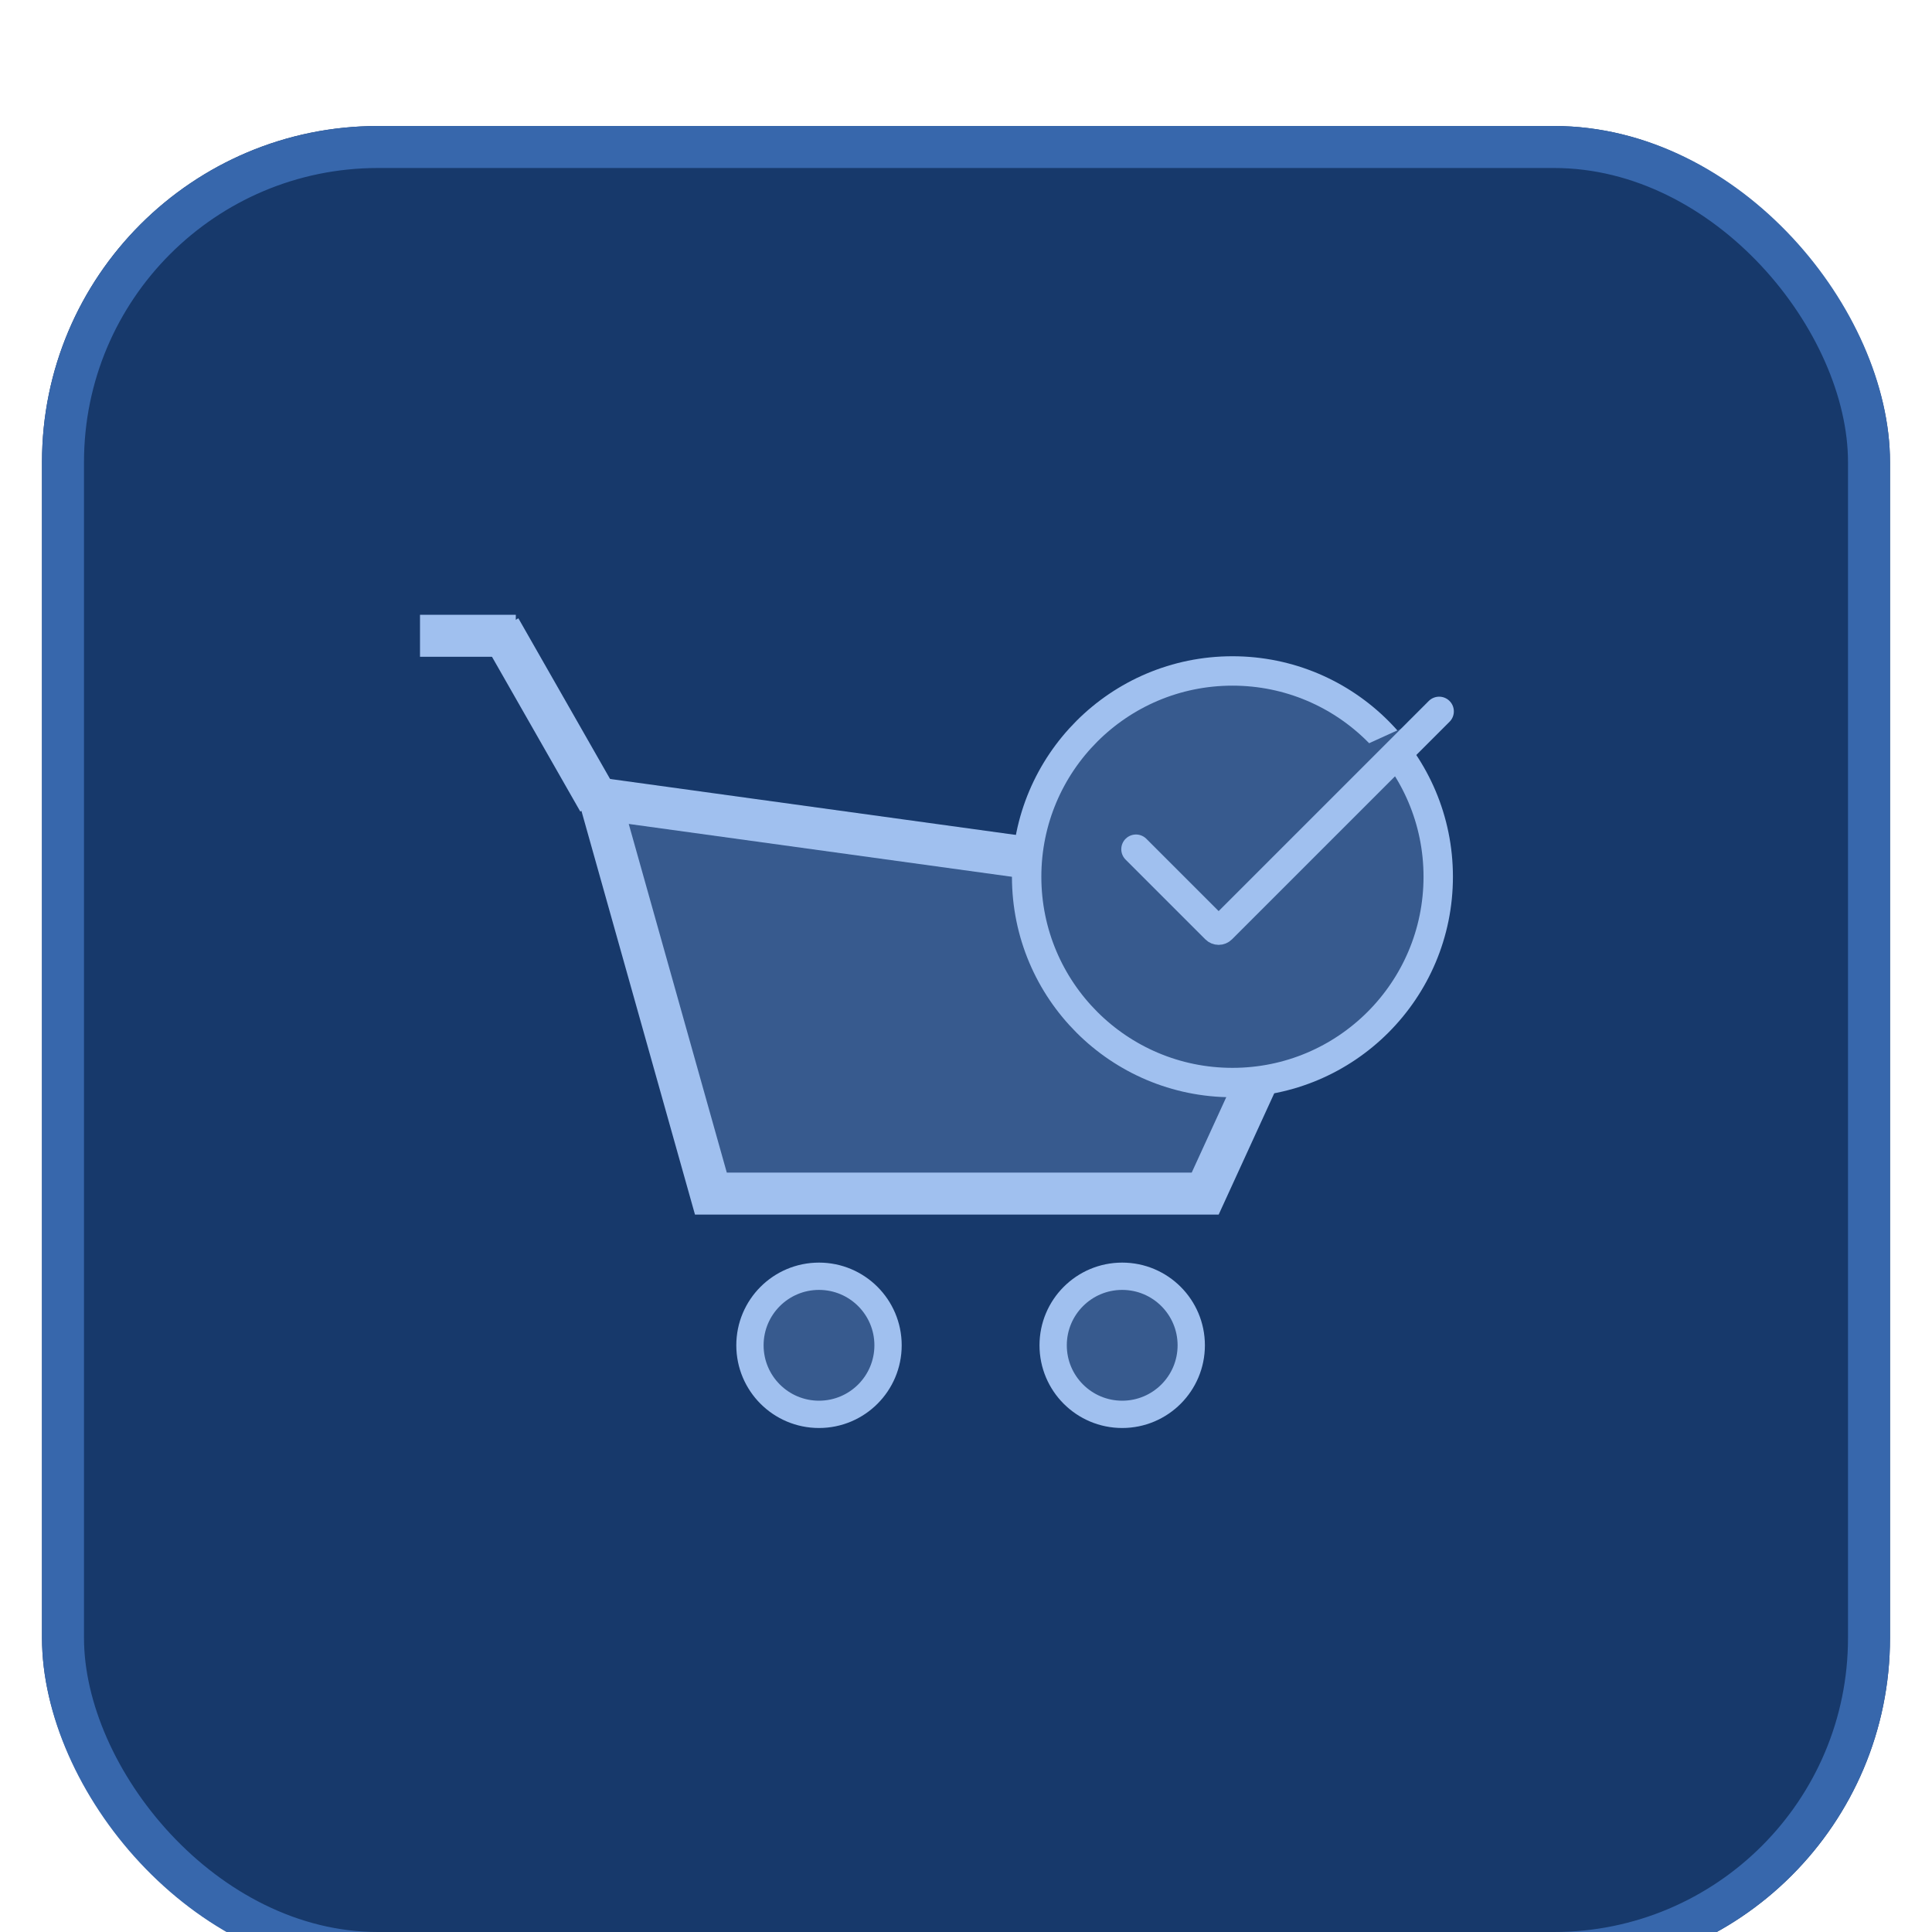 <svg width="92" height="92" viewBox="0 0 92 92" fill="none" xmlns="http://www.w3.org/2000/svg">
<g filter="url(#filter0_di_1403_376)">
<rect x="2" y="2" width="88" height="88" rx="16" fill="#17396B"/>
<rect x="3" y="3" width="86" height="86" rx="15" stroke="#3767AC" stroke-width="2"/>
<g clip-path="url(#clip0_1403_376)">
<path d="M63.779 38.893L57.39 52.838H33.852L28.564 34.036L63.779 38.893Z" fill="#375A8E" stroke="#A0C0EF" stroke-width="2"/>
<circle cx="39" cy="60.062" r="3.288" fill="#375A8E" stroke="#A0C0EF" stroke-width="1.3"/>
<circle cx="53.438" cy="60.062" r="3.288" fill="#375A8E" stroke="#A0C0EF" stroke-width="1.3"/>
<path d="M23.816 25.938L28.502 34.15" stroke="#A0C0EF" stroke-width="2"/>
<path d="M18 25.275C17.448 25.275 17 25.723 17 26.275C17 26.827 17.448 27.275 18 27.275V25.275ZM18 26.275V27.275H24.562V26.275V25.275H18V26.275Z" fill="#A0C0EF"/>
<path d="M58.688 27.95C64.1 27.95 68.487 32.338 68.487 37.75C68.487 43.162 64.1 47.55 58.688 47.55C53.275 47.55 48.888 43.162 48.888 37.75C48.888 32.338 53.275 27.95 58.688 27.95Z" fill="#375A8E" stroke="#A0C0EF" stroke-width="1.4"/>
<path d="M54.094 36.438L57.892 40.236C57.929 40.273 57.979 40.294 58.031 40.294C58.083 40.294 58.133 40.273 58.17 40.236L68.531 29.875" fill="#375A8E"/>
<path d="M54.094 36.438L57.892 40.236C57.929 40.273 57.979 40.294 58.031 40.294C58.083 40.294 58.133 40.273 58.17 40.236L68.531 29.875" stroke="#A0C0EF" stroke-width="1.4" stroke-linecap="round"/>
</g>
</g>
<defs>
<filter id="filter0_di_1403_376" x="0" y="0" width="92" height="94" filterUnits="userSpaceOnUse" color-interpolation-filters="sRGB">
<feFlood flood-opacity="0" result="BackgroundImageFix"/>
<feColorMatrix in="SourceAlpha" type="matrix" values="0 0 0 0 0 0 0 0 0 0 0 0 0 0 0 0 0 0 127 0" result="hardAlpha"/>
<feMorphology radius="2" operator="dilate" in="SourceAlpha" result="effect1_dropShadow_1403_376"/>
<feOffset/>
<feComposite in2="hardAlpha" operator="out"/>
<feColorMatrix type="matrix" values="0 0 0 0 0.455 0 0 0 0 0.604 0 0 0 0 0.803 0 0 0 1 0"/>
<feBlend mode="normal" in2="BackgroundImageFix" result="effect1_dropShadow_1403_376"/>
<feBlend mode="normal" in="SourceGraphic" in2="effect1_dropShadow_1403_376" result="shape"/>
<feColorMatrix in="SourceAlpha" type="matrix" values="0 0 0 0 0 0 0 0 0 0 0 0 0 0 0 0 0 0 127 0" result="hardAlpha"/>
<feOffset dy="4"/>
<feGaussianBlur stdDeviation="2"/>
<feComposite in2="hardAlpha" operator="arithmetic" k2="-1" k3="1"/>
<feColorMatrix type="matrix" values="0 0 0 0 0 0 0 0 0 0 0 0 0 0 0 0 0 0 0.25 0"/>
<feBlend mode="normal" in2="shape" result="effect2_innerShadow_1403_376"/>
</filter>
<clipPath id="clip0_1403_376">
<rect width="52" height="52" fill="white" transform="translate(20 17)"/>
</clipPath>
</defs>
</svg>

